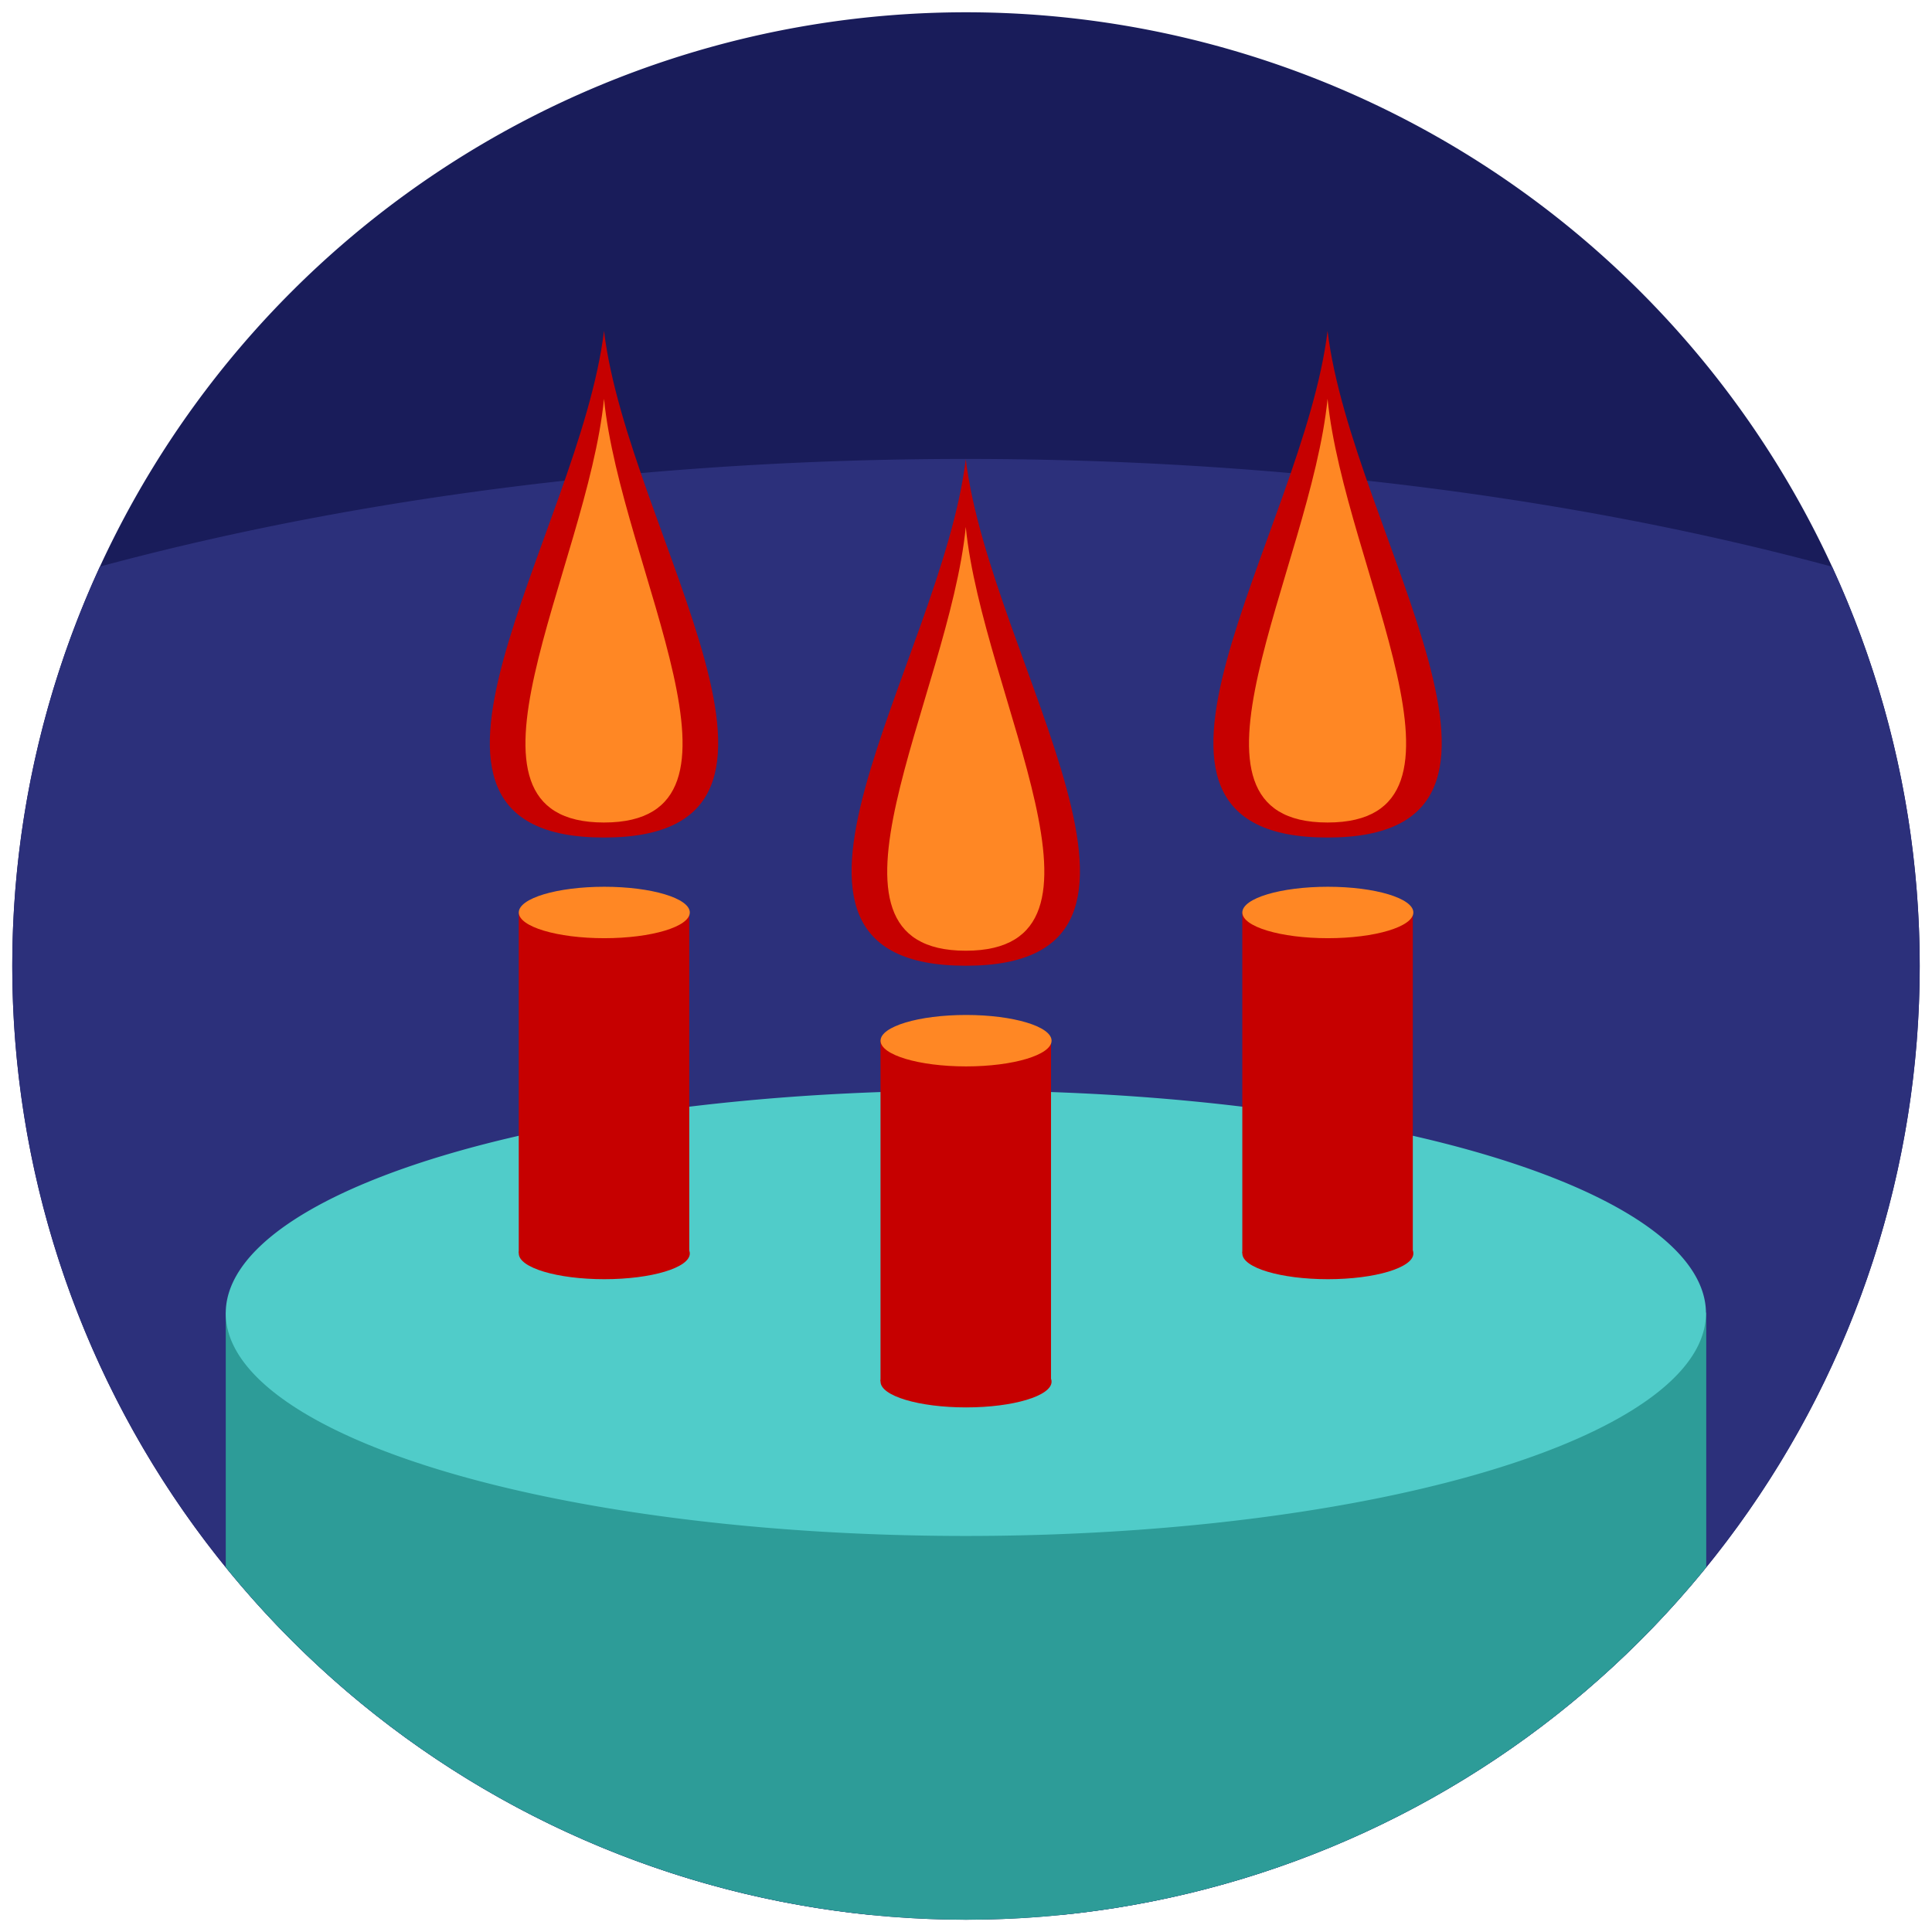 <?xml version="1.0" encoding="UTF-8" standalone="no"?>
<svg
   xmlns:sketch="http://www.bohemiancoding.com/sketch/ns"
   xmlns:dc="http://purl.org/dc/elements/1.1/"
   xmlns:cc="http://creativecommons.org/ns#"
   xmlns:rdf="http://www.w3.org/1999/02/22-rdf-syntax-ns#"
   xmlns:svg="http://www.w3.org/2000/svg"
   xmlns="http://www.w3.org/2000/svg"
   xmlns:xlink="http://www.w3.org/1999/xlink"
   xmlns:sodipodi="http://sodipodi.sourceforge.net/DTD/sodipodi-0.dtd"
   xmlns:inkscape="http://www.inkscape.org/namespaces/inkscape"
   width="128px"
   height="128px"
   viewBox="0 0 128 128"
   version="1.1"
   id="svg2"
   inkscape:version="0.48.5 r10040"
   sodipodi:docname="icon.svg">
  <title
     id="title2990">Icon for the birthday app</title>
  <sodipodi:namedview
     pagecolor="#ffffff"
     bordercolor="#666666"
     borderopacity="1"
     objecttolerance="10"
     gridtolerance="10"
     guidetolerance="10"
     inkscape:pageopacity="0"
     inkscape:pageshadow="2"
     inkscape:window-width="1366"
     inkscape:window-height="741"
     id="namedview12"
     showgrid="false"
     inkscape:zoom="2.6074563"
     inkscape:cx="95.72965"
     inkscape:cy="70.401487"
     inkscape:window-x="0"
     inkscape:window-y="27"
     inkscape:window-maximized="1"
     inkscape:current-layer="g3899"
     showguides="false"
     inkscape:guide-bbox="true"
     inkscape:snap-global="true"
     inkscape:object-nodes="true">
    <inkscape:grid
       type="xygrid"
       id="grid3760"
       empspacing="16"
       visible="true"
       enabled="true"
       snapvisiblegridlinesonly="true" />
    <sodipodi:guide
       orientation="1,0"
       position="168,64"
       id="guide3847" />
    <sodipodi:guide
       orientation="1,0"
       position="64,64"
       id="guide3888" />
    <sodipodi:guide
       orientation="0,1"
       position="64,64"
       id="guide3890" />
  </sodipodi:namedview>
  <!-- Generator: Sketch 3.0.2 (7799) - http://www.bohemiancoding.com/sketch -->
  <description
     id="description6">Created with Sketch.</description>
  <defs
     id="defs8">
    <linearGradient
       id="linearGradient3761">
      <stop
         style="stop-color:#4e748b;stop-opacity:1;"
         offset="0"
         id="stop3763" />
      <stop
         style="stop-color:#393e3f;stop-opacity:1;"
         offset="1"
         id="stop3765" />
    </linearGradient>
    <clipPath
       clipPathUnits="userSpaceOnUse"
       id="clipPath3905">
      <path
         transform="translate(-65.356,-64.271)"
         d="m 192.542,128.271 a 63.186,63.186 0 1 1 -126.373,0 63.186,63.186 0 1 1 126.373,0 z"
         sodipodi:ry="63.18644"
         sodipodi:rx="63.18644"
         sodipodi:cy="128.27118"
         sodipodi:cx="129.35593"
         id="path3907"
         style="opacity:0.462;fill:#204a87;fill-opacity:1;fill-rule:evenodd;stroke:none"
         sodipodi:type="arc" />
    </clipPath>
  </defs>
  <path
     sodipodi:type="arc"
     style="fill:#191c5a;fill-opacity:1;fill-rule:evenodd;stroke:none"
     id="path2991"
     sodipodi:cx="129.35593"
     sodipodi:cy="128.27118"
     sodipodi:rx="63.18644"
     sodipodi:ry="63.18644"
     d="m 192.542,128.271 a 63.186,63.186 0 1 1 -126.373,0 63.186,63.186 0 1 1 126.373,0 z"
     transform="translate(-65.356,-64.271)" />
  <g
     id="Page-1"
     sketch:type="MSPage"
     transform="matrix(0.9,0,0,0.9,6.4,6.4)"
     style="fill:none;stroke:none" />
  <g
     id="g3899"
     clip-path="url(#clipPath3905)"
     style="fill:#babdb6">
    <path
       d="M 119.721,96 A 55.721,24.88 0 1 1 8.279,96 55.721,24.88 0 1 1 119.721,96 z"
       sodipodi:ry="24.880058"
       sodipodi:rx="55.720974"
       sodipodi:cy="96"
       sodipodi:cx="64"
       id="path4177"
       style="color:#000000;fill:#2c307b;fill-opacity:1;fill-rule:evenodd;stroke:none;stroke-width:0.353;marker:none;visibility:visible;display:inline;overflow:visible;enable-background:accumulate"
       sodipodi:type="arc"
       transform="matrix(1.968,0,0,1.94,-61.969,-107.567)"
       clip-path="none" />
    <rect
       y="86.96"
       x="14.957"
       height="49.665"
       width="98.086"
       id="rect3895"
       style="color:#000000;fill:#2d9c98;fill-opacity:1;fill-rule:evenodd;stroke:none;stroke-width:0.255;marker:none;visibility:visible;display:inline;overflow:visible;enable-background:accumulate" />
    <path
       clip-path="none"
       transform="matrix(0.88,0,0,0.593,7.67,30.079)"
       sodipodi:type="arc"
       style="color:#000000;fill:#50ccc9;fill-opacity:1;fill-rule:evenodd;stroke:none;stroke-width:0.353;marker:none;visibility:visible;display:inline;overflow:visible;enable-background:accumulate"
       id="path3787"
       sodipodi:cx="64"
       sodipodi:cy="96"
       sodipodi:rx="55.720974"
       sodipodi:ry="24.880058"
       d="M 119.721,96 A 55.721,24.88 0 1 1 8.279,96 55.721,24.88 0 1 1 119.721,96 z" />
  </g>
  <use
     x="0"
     y="0"
     xlink:href="#g3829"
     id="use3834"
     transform="matrix(0.706,0,0,0.706,-78.591,15.247)"
     width="128"
     height="128" />
  <g
     id="g3829">
    <g
       id="g4030"
       style="color:#000000;fill:#c60000;fill-opacity:1;fill-rule:nonzero;stroke:none;marker:none;visibility:visible;display:inline;overflow:visible;enable-background:accumulate;stroke-width:1">
      <path
         sodipodi:nodetypes="ccccc"
         inkscape:connector-curvature="0"
         id="rect3794"
         d="m 160,64 16,0 0,32 -16,0 z"
         style="color:#000000;fill:#c60000;fill-opacity:1;fill-rule:nonzero;stroke:none;stroke-width:1;marker:none;visibility:visible;display:inline;overflow:visible;enable-background:accumulate" />
      <path
         clip-path="none"
         transform="matrix(0.144,0,0,0.097,158.811,86.721)"
         sodipodi:type="arc"
         style="color:#000000;fill:#c60000;fill-opacity:1;fill-rule:nonzero;stroke:none;stroke-width:8.489;marker:none;visibility:visible;display:inline;overflow:visible;enable-background:accumulate"
         id="path3827"
         sodipodi:cx="64"
         sodipodi:cy="96"
         sodipodi:rx="55.720974"
         sodipodi:ry="24.880058"
         d="m 119.721,96 c 0,13.741 -24.947,24.88 -55.721,24.88 C 33.226,120.88 8.279,109.741 8.279,96 8.279,82.259 33.226,71.12 64,71.12 c 30.774,0 55.721,11.139 55.721,24.88 z" />
    </g>
    <path
       clip-path="none"
       transform="matrix(0.144,0,0,0.097,158.811,54.721)"
       sodipodi:type="arc"
       style="color:#000000;fill:#ff8724;fill-opacity:1;fill-rule:nonzero;stroke:none;stroke-width:0.353;marker:none;visibility:visible;display:inline;overflow:visible;enable-background:accumulate"
       id="path3787-0"
       sodipodi:cx="64"
       sodipodi:cy="96"
       sodipodi:rx="55.720974"
       sodipodi:ry="24.880058"
       d="m 119.721,96 c 0,13.741 -24.947,24.88 -55.721,24.88 C 33.226,120.88 8.279,109.741 8.279,96 8.279,82.259 33.226,71.12 64,71.12 c 30.774,0 55.721,11.139 55.721,24.88 z" />
    <path
       inkscape:connector-curvature="0"
       style="color:#000000;fill:#c60000;fill-opacity:1;fill-rule:nonzero;stroke:none;marker:none;visibility:visible;display:inline;overflow:visible;enable-background:accumulate"
       d="M 168,9.458 C 165.708,28.475 145.083,57 168,57 c 22.917,0 2.292,-28.525 0,-47.542 z"
       id="path3849-5" />
    <path
       id="path3909"
       d="m 168,15.825 c -1.577,15.906 -15.768,39.765 0,39.765 15.768,0 1.577,-23.859 0,-39.765 z"
       style="fill:#ff8724;fill-opacity:1;stroke:none"
       inkscape:connector-curvature="0" />
  </g>
  <use
     height="128"
     width="128"
     transform="matrix(0.706,0,0,0.706,-54.623,23.741)"
     id="use3838"
     xlink:href="#g3829"
     y="0"
     x="0" />
  <use
     x="0"
     y="0"
     xlink:href="#g3829"
     id="use3840"
     transform="matrix(0.706,0,0,0.706,-30.654,15.247)"
     width="128"
     height="128" />
</svg>
